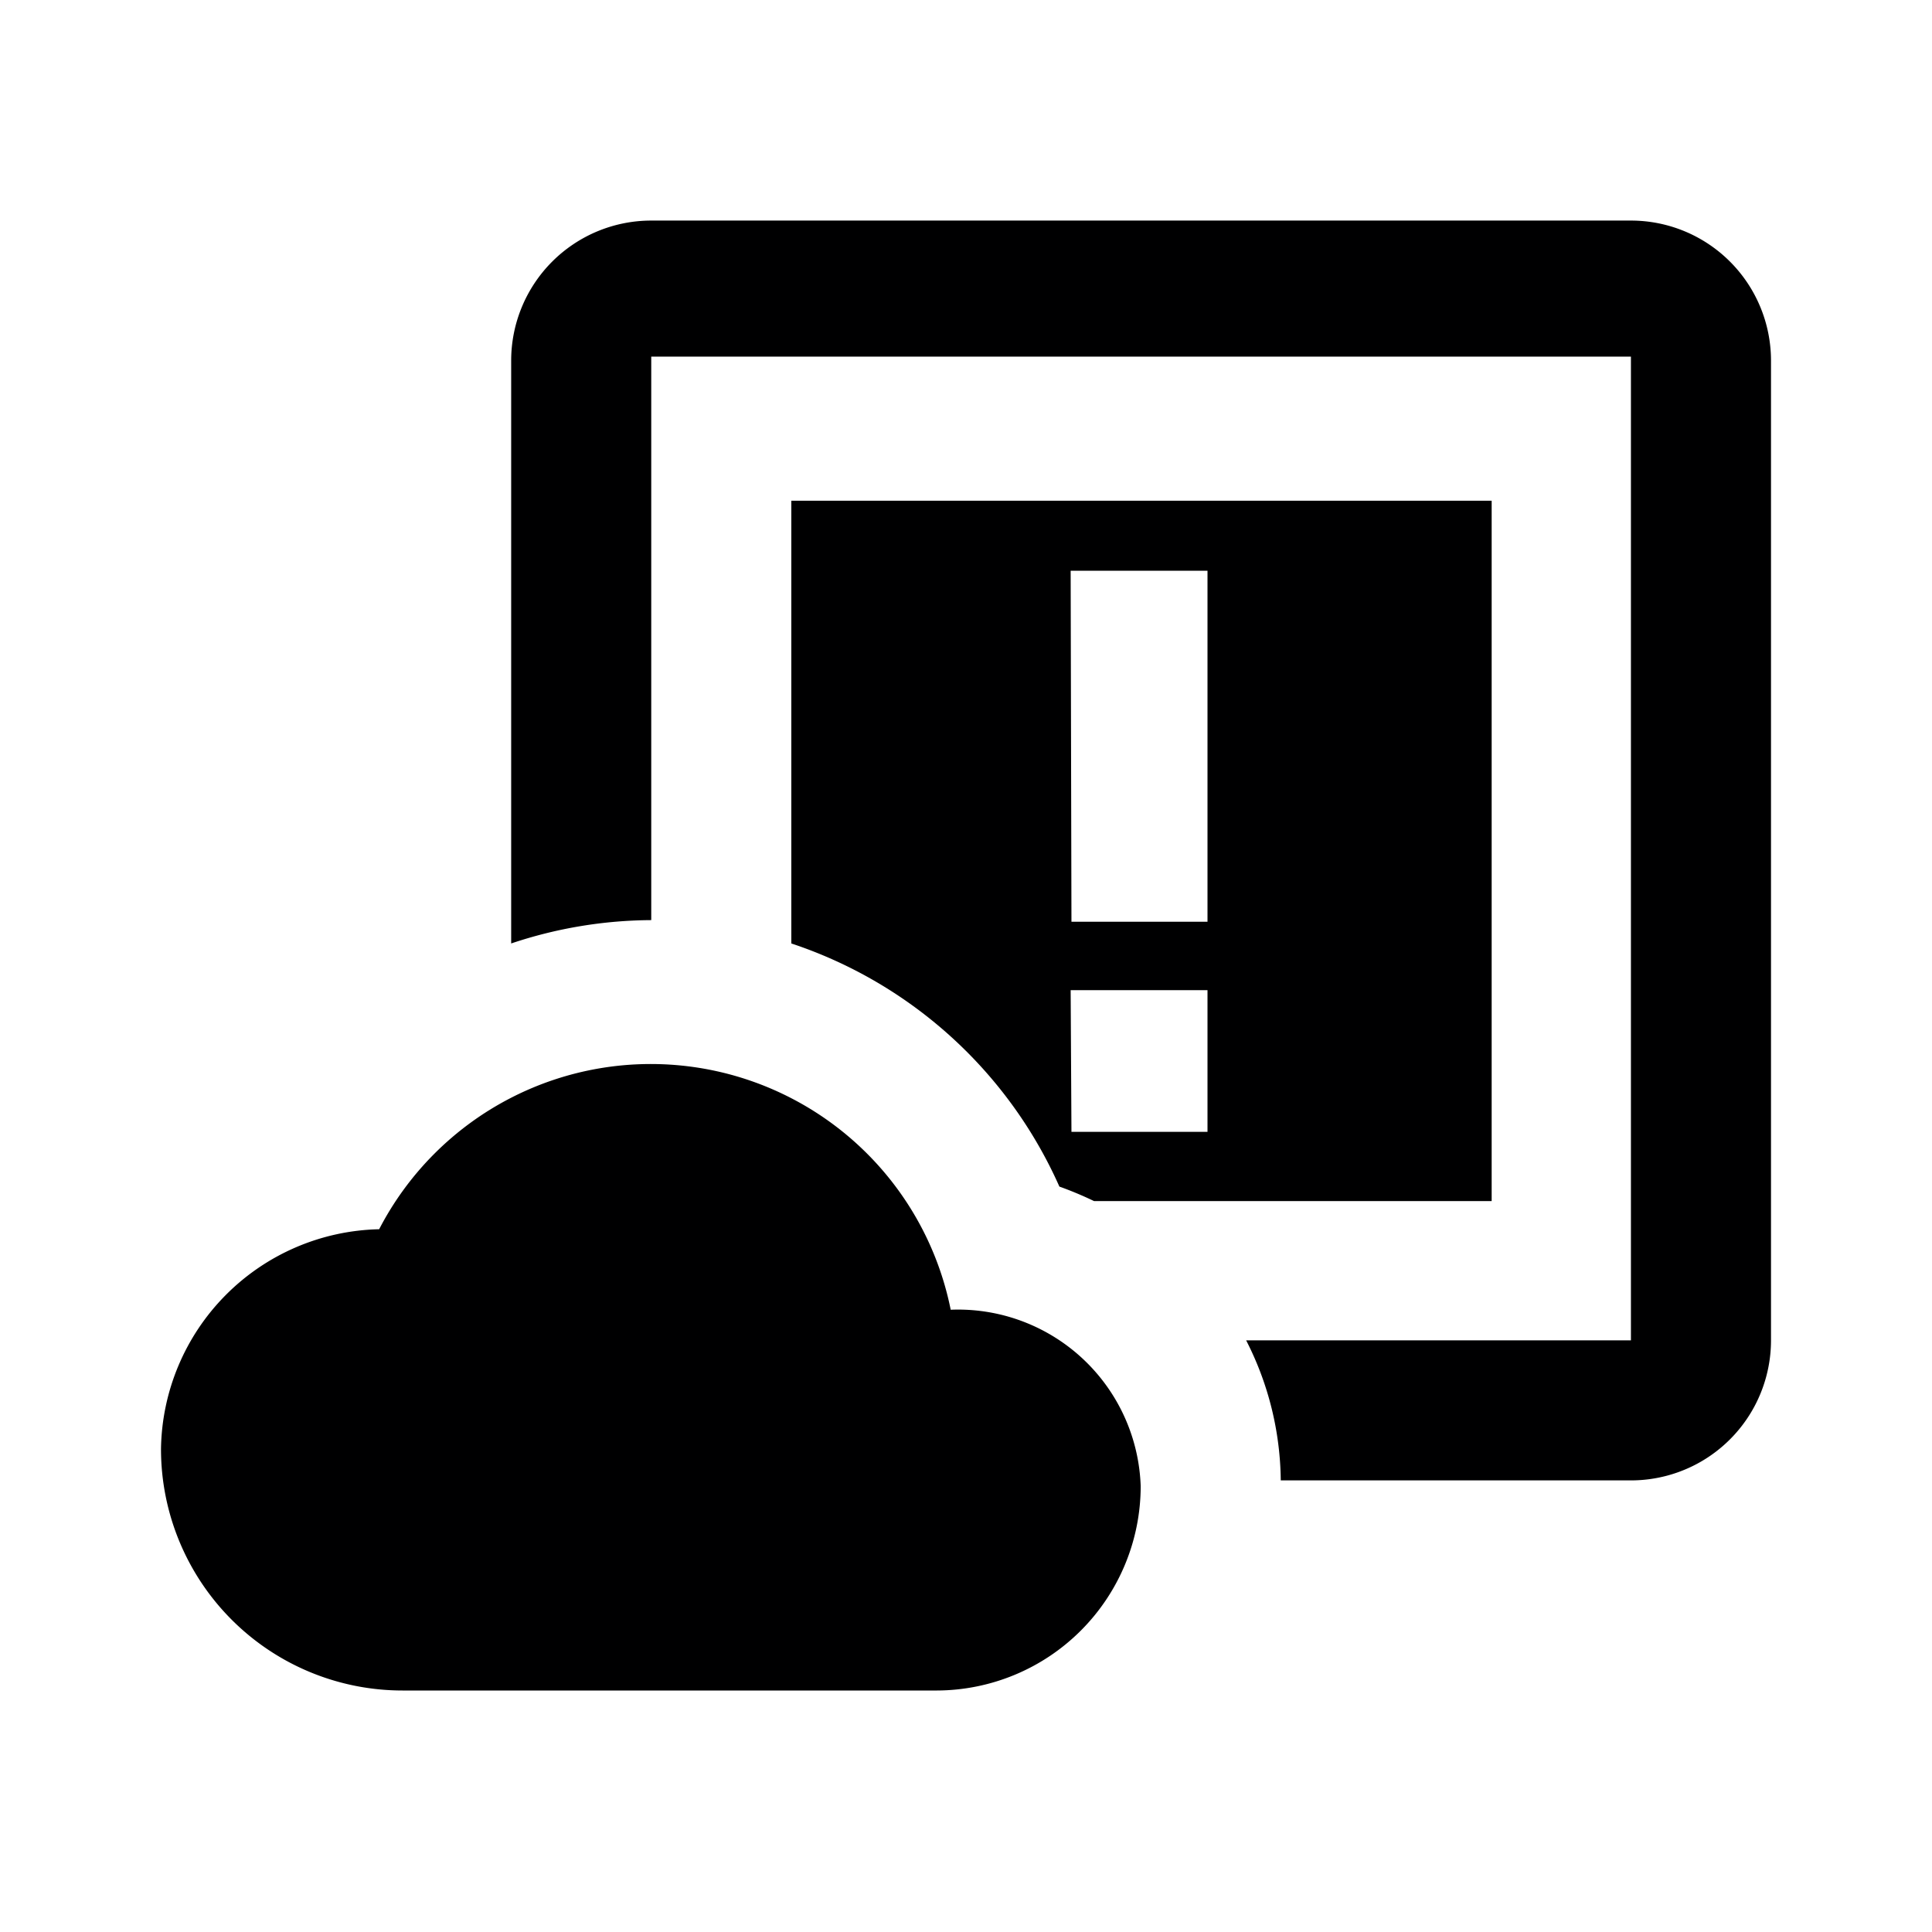 <svg xmlns="http://www.w3.org/2000/svg" width="24" height="24" viewBox="0 0 24 24"><title>ic_virtual_object_infrastructure</title><g id="Icons"><path d="M14.17,18.46A2.54,2.54,0,0,1,11.64,21H5a3,3,0,0,1-3-3,2.77,2.77,0,0,1,2.71-2.73,3.8,3.8,0,0,1,7.1,1A2.27,2.27,0,0,1,14.17,18.46ZM20.26,2.74H8.09A1.74,1.74,0,0,0,6.35,4.48v7.24a5.54,5.54,0,0,1,1.74-.29v-7H20.26V16.65H15.48a3.89,3.89,0,0,1,.43,1.74h4.35A1.74,1.74,0,0,0,22,16.65V4.48A1.74,1.74,0,0,0,20.26,2.74Zm-10.43,9V6.22h8.7v8.7H13.59a4.44,4.44,0,0,0-.43-.18A5.56,5.56,0,0,0,9.83,11.72Zm3.48-.29H15V7.09H13.3Zm0,2.61H15V12.3H13.3Z" fill="#000001"/></g></svg>